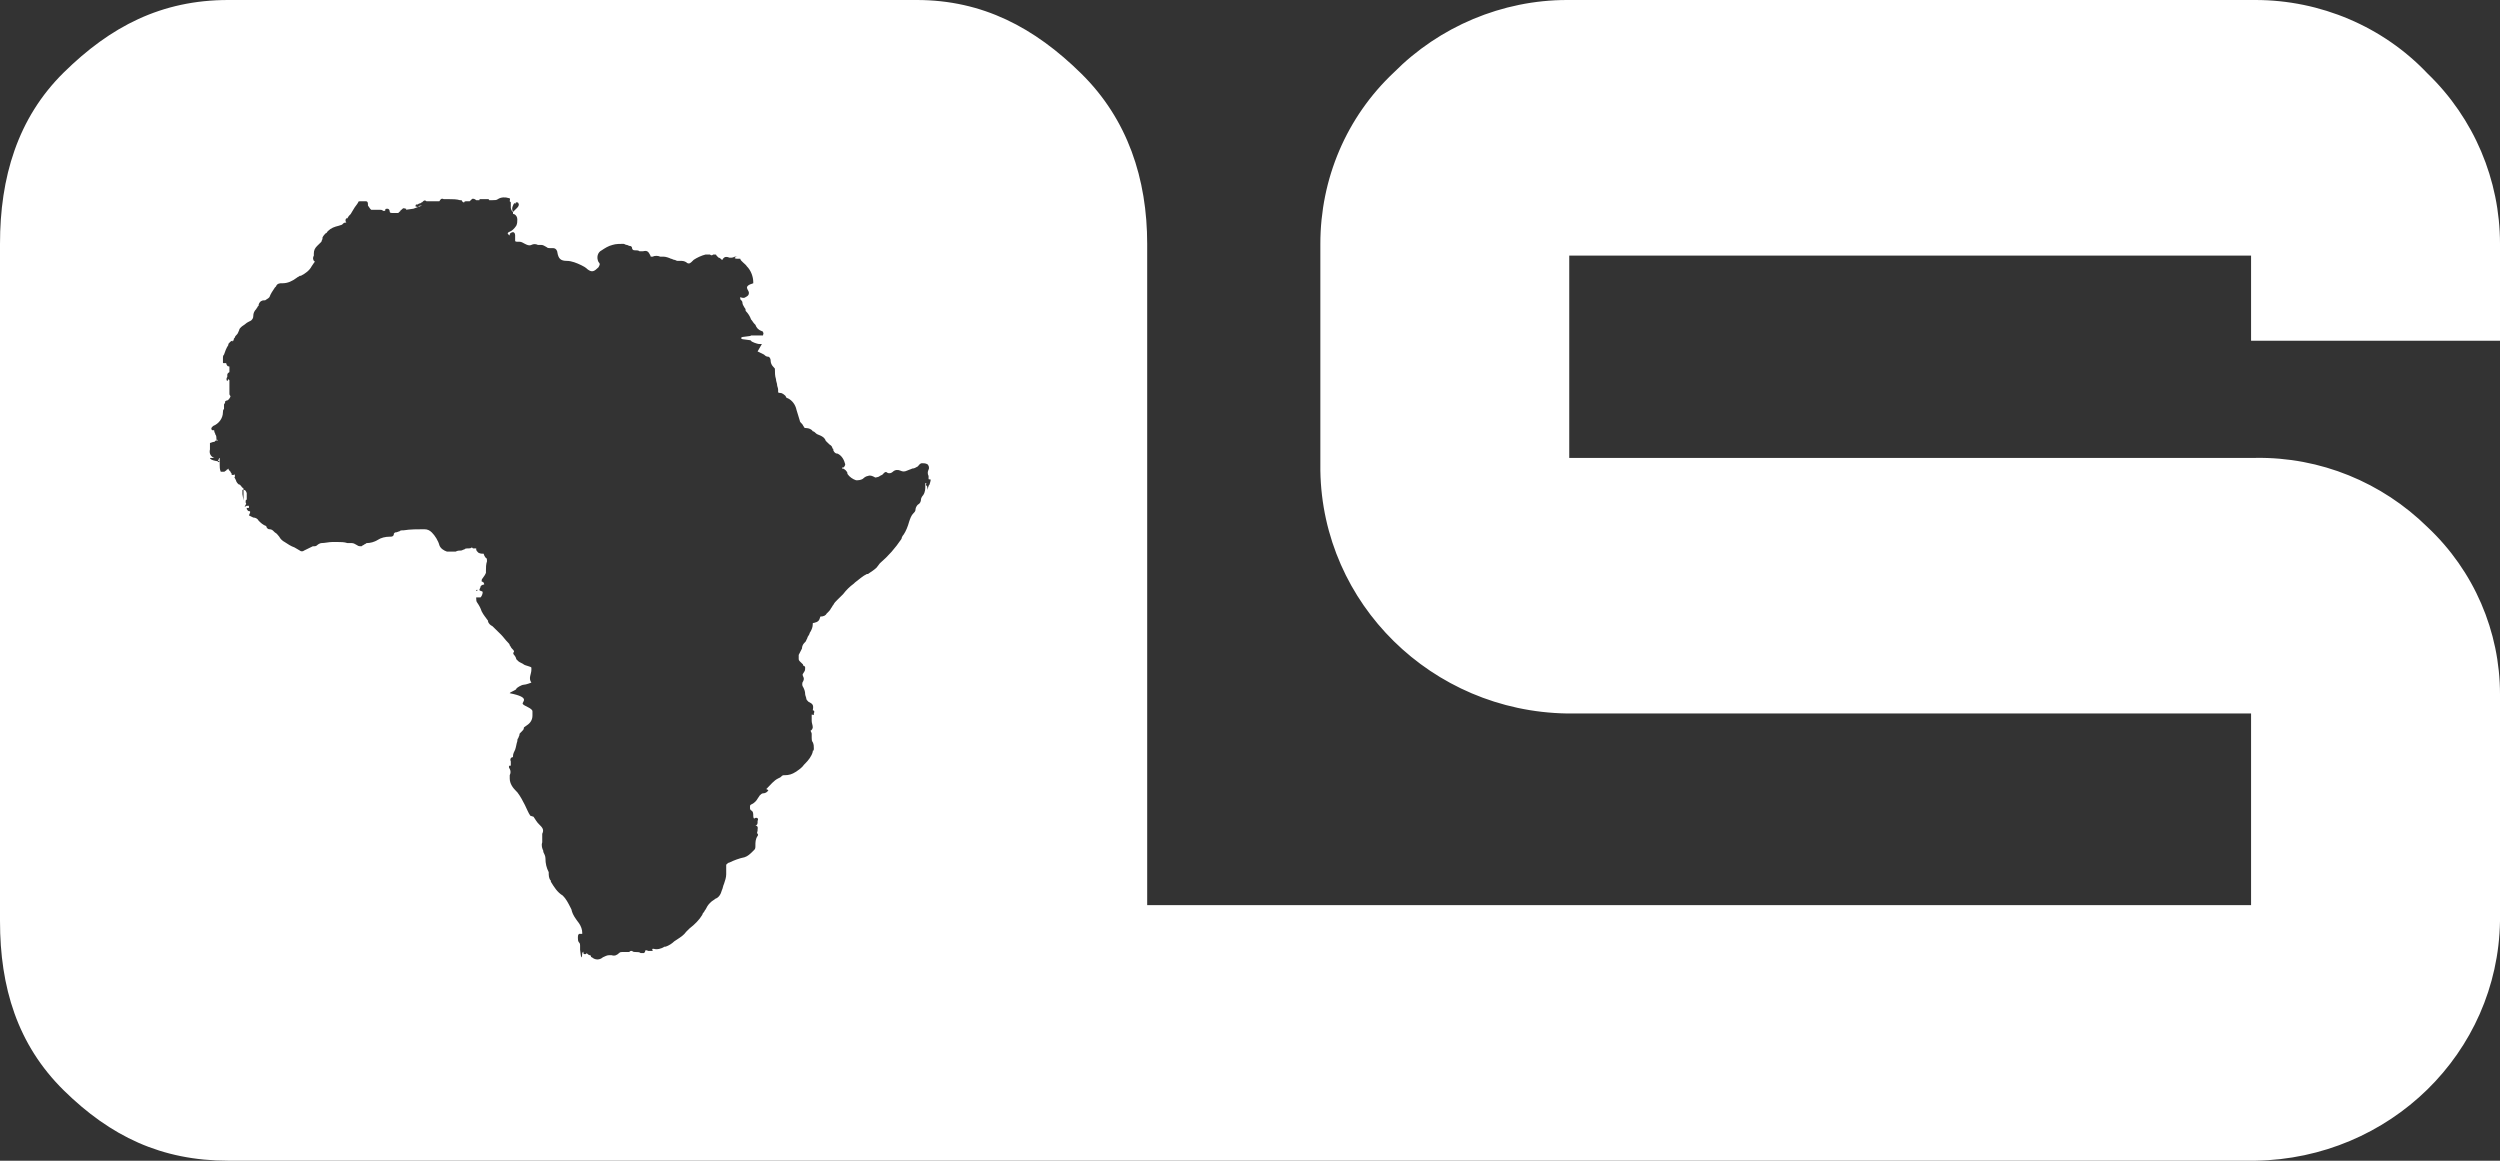 <svg width="56" height="26" viewBox="0 0 56 26" fill="none" xmlns="http://www.w3.org/2000/svg">
<rect x="0" y="0" width="56" height="26" fill="#333333" stroke="none"/>
<path d="M56 7.633V5.462C56 4.031 55.418 2.648 54.376 1.646C53.382 0.596 51.976 0 50.521 0H35.103C33.648 0 32.242 0.596 31.224 1.622C30.158 2.624 29.576 4.007 29.576 5.462V10.543C29.624 13.525 32.073 15.934 35.103 15.982H50.424V20.275H25.697V5.462C25.697 4.007 25.261 2.672 24.218 1.646C23.176 0.62 22.012 0 20.533 0H5.115C3.612 0 2.473 0.596 1.43 1.622C0.388 2.648 0 3.983 0 5.462V20.633C0 22.112 0.388 23.4 1.43 24.426C2.473 25.451 3.612 26 5.115 26H50.521C53.527 25.952 55.952 23.591 56 20.633V15.552C56 14.145 55.418 12.785 54.376 11.807C53.358 10.806 51.976 10.233 50.521 10.257H35.151V5.725H50.424V7.633H56ZM20.849 10.734C20.849 10.782 20.824 10.829 20.824 10.853C20.8 10.853 20.776 10.973 20.776 10.973C20.776 10.973 20.776 10.877 20.752 10.877C20.727 10.877 20.752 10.829 20.752 10.829C20.752 10.829 20.727 10.806 20.727 10.829C20.727 10.853 20.727 10.877 20.727 10.877C20.727 10.949 20.727 11.02 20.679 11.092C20.654 11.116 20.63 11.163 20.63 11.187C20.63 11.235 20.606 11.283 20.558 11.306C20.533 11.33 20.509 11.378 20.509 11.402C20.509 11.45 20.485 11.473 20.461 11.497C20.412 11.545 20.388 11.617 20.364 11.688C20.339 11.784 20.291 11.903 20.242 11.974C20.218 11.998 20.194 12.046 20.194 12.07C20.049 12.284 19.903 12.451 19.709 12.618L19.636 12.714C19.588 12.761 19.515 12.809 19.442 12.857H19.418C19.321 12.905 19.248 12.976 19.151 13.048L19.127 13.072C19.03 13.143 18.958 13.215 18.885 13.31C18.861 13.334 18.836 13.358 18.812 13.382L18.764 13.429C18.715 13.477 18.691 13.501 18.667 13.549C18.642 13.572 18.642 13.596 18.618 13.62C18.594 13.668 18.57 13.692 18.546 13.716L18.521 13.739C18.497 13.787 18.448 13.811 18.376 13.811C18.352 13.906 18.327 13.93 18.23 13.954C18.206 13.954 18.206 13.954 18.206 13.978C18.206 14.05 18.182 14.097 18.158 14.145C18.133 14.169 18.133 14.216 18.109 14.24C18.085 14.264 18.085 14.312 18.061 14.336C18.061 14.36 18.036 14.383 18.012 14.407C17.988 14.431 17.964 14.479 17.964 14.527C17.939 14.574 17.915 14.622 17.891 14.67V14.694C17.891 14.717 17.891 14.717 17.891 14.741V14.765C17.891 14.765 17.891 14.789 17.915 14.813C17.939 14.837 17.964 14.861 17.988 14.884V14.908C18.012 14.908 18.036 14.932 18.036 14.956C18.036 14.98 18.036 15.027 18.012 15.051C17.988 15.099 17.964 15.099 17.988 15.147C18.012 15.194 18.012 15.218 17.988 15.266C17.964 15.29 17.964 15.361 17.988 15.385C18.012 15.433 18.036 15.481 18.036 15.552C18.036 15.576 18.061 15.624 18.061 15.648C18.061 15.672 18.085 15.695 18.109 15.719C18.206 15.767 18.23 15.791 18.206 15.91C18.23 15.91 18.255 15.934 18.23 15.982C18.23 16.006 18.23 15.982 18.23 16.006C18.23 16.029 18.206 16.006 18.182 16.006V15.982C18.182 16.029 18.182 16.077 18.182 16.149C18.182 16.196 18.206 16.244 18.206 16.292C18.206 16.316 18.182 16.363 18.158 16.363C18.158 16.387 18.182 16.411 18.182 16.435C18.182 16.459 18.182 16.483 18.182 16.506V16.53C18.182 16.554 18.182 16.602 18.206 16.626C18.23 16.673 18.23 16.721 18.23 16.769C18.23 16.793 18.23 16.817 18.206 16.817V16.84C18.182 16.936 18.109 17.031 18.036 17.103L18.012 17.127C17.964 17.198 17.891 17.246 17.818 17.294C17.745 17.341 17.673 17.365 17.576 17.365H17.552C17.527 17.365 17.503 17.389 17.479 17.413L17.43 17.437C17.333 17.484 17.261 17.58 17.188 17.651L17.164 17.675L17.212 17.699C17.188 17.747 17.139 17.771 17.091 17.771C17.067 17.771 17.042 17.794 17.018 17.818L16.97 17.89C16.945 17.938 16.897 17.985 16.849 18.009C16.8 18.033 16.8 18.033 16.8 18.081C16.8 18.128 16.8 18.128 16.824 18.152C16.873 18.176 16.873 18.224 16.873 18.272C16.873 18.295 16.873 18.319 16.897 18.343C16.897 18.319 16.921 18.319 16.945 18.319C16.97 18.319 16.994 18.343 16.97 18.391C16.97 18.391 16.97 18.391 16.97 18.415C16.97 18.439 16.97 18.486 16.921 18.486C16.994 18.51 16.97 18.558 16.97 18.582V18.605C16.97 18.629 16.945 18.653 16.97 18.677C16.994 18.701 16.97 18.725 16.97 18.725C16.921 18.796 16.921 18.868 16.921 18.939C16.921 18.987 16.921 19.011 16.897 19.035L16.849 19.083C16.8 19.13 16.752 19.178 16.679 19.202C16.558 19.226 16.436 19.273 16.339 19.321C16.315 19.321 16.291 19.345 16.267 19.369V19.416C16.267 19.464 16.267 19.512 16.267 19.536C16.267 19.56 16.267 19.56 16.267 19.584C16.267 19.655 16.242 19.727 16.218 19.798C16.194 19.846 16.194 19.894 16.17 19.941C16.145 20.037 16.097 20.108 16.024 20.132C16 20.156 15.951 20.18 15.927 20.204L15.903 20.227C15.854 20.275 15.83 20.323 15.806 20.371C15.782 20.395 15.782 20.418 15.758 20.442C15.758 20.442 15.733 20.466 15.733 20.49C15.661 20.609 15.564 20.705 15.442 20.8C15.418 20.824 15.394 20.848 15.37 20.872C15.321 20.943 15.248 20.991 15.176 21.038L15.103 21.086C15.055 21.134 14.982 21.182 14.909 21.206H14.885C14.812 21.253 14.715 21.277 14.642 21.253H14.618C14.618 21.253 14.594 21.277 14.618 21.277V21.301H14.594C14.594 21.301 14.594 21.301 14.57 21.301C14.546 21.301 14.546 21.301 14.521 21.301C14.473 21.277 14.448 21.277 14.448 21.325L14.424 21.349C14.4 21.349 14.376 21.349 14.351 21.349C14.327 21.325 14.279 21.325 14.23 21.325C14.206 21.325 14.182 21.325 14.158 21.301H14.133C14.109 21.301 14.109 21.325 14.085 21.325C14.061 21.325 14.036 21.325 14.012 21.325C13.988 21.325 13.964 21.325 13.939 21.325C13.915 21.325 13.891 21.325 13.867 21.349C13.818 21.396 13.77 21.42 13.697 21.396H13.649C13.6 21.396 13.552 21.42 13.503 21.444C13.479 21.468 13.43 21.492 13.382 21.492C13.333 21.492 13.285 21.468 13.261 21.444C13.236 21.444 13.236 21.42 13.236 21.42C13.236 21.396 13.212 21.396 13.212 21.396C13.188 21.396 13.164 21.372 13.139 21.349C13.139 21.372 13.115 21.372 13.115 21.372H13.091C13.067 21.372 13.067 21.349 13.067 21.325C13.067 21.301 13.042 21.349 13.042 21.349C13.042 21.349 13.042 21.444 13.018 21.444C13.018 21.444 12.994 21.301 12.994 21.277C12.994 21.253 12.994 21.206 12.994 21.182C12.994 21.158 12.994 21.134 12.97 21.11C12.945 21.086 12.945 21.038 12.945 21.015V20.991C12.945 20.967 12.945 20.943 12.97 20.919C12.994 20.919 12.994 20.919 13.018 20.919H13.042C13.042 20.919 13.042 20.919 13.042 20.895C13.042 20.824 13.018 20.752 12.97 20.681C12.897 20.585 12.824 20.49 12.8 20.371L12.776 20.323C12.727 20.227 12.679 20.132 12.606 20.061C12.485 19.989 12.412 19.87 12.339 19.75V19.727C12.291 19.679 12.291 19.607 12.291 19.536C12.242 19.44 12.218 19.345 12.218 19.226C12.218 19.178 12.194 19.13 12.17 19.083V19.059C12.146 19.011 12.121 18.939 12.146 18.868C12.146 18.844 12.146 18.796 12.146 18.773V18.725C12.146 18.701 12.146 18.701 12.146 18.677C12.194 18.582 12.146 18.534 12.073 18.462C12.024 18.415 12 18.367 11.951 18.295L11.879 18.272C11.83 18.2 11.806 18.128 11.758 18.033C11.709 17.938 11.661 17.842 11.588 17.747L11.564 17.723C11.491 17.651 11.418 17.556 11.418 17.437C11.418 17.413 11.418 17.389 11.418 17.365C11.442 17.317 11.442 17.27 11.418 17.222C11.394 17.198 11.394 17.151 11.418 17.151C11.418 17.151 11.418 17.151 11.442 17.151C11.442 17.127 11.442 17.127 11.442 17.103V17.079C11.442 17.079 11.442 17.079 11.442 17.055C11.418 17.007 11.442 16.96 11.491 16.96V16.936C11.491 16.888 11.515 16.84 11.539 16.793C11.564 16.721 11.564 16.673 11.588 16.602C11.588 16.578 11.588 16.554 11.612 16.53C11.612 16.506 11.636 16.483 11.636 16.459C11.636 16.435 11.636 16.435 11.661 16.411L11.685 16.387C11.709 16.363 11.733 16.34 11.733 16.316C11.733 16.292 11.733 16.292 11.806 16.244C11.879 16.196 11.927 16.125 11.927 16.029C11.927 16.006 11.927 15.982 11.927 15.958V15.934C11.927 15.862 11.733 15.815 11.709 15.767C11.685 15.719 11.903 15.624 11.418 15.528C11.418 15.505 11.564 15.457 11.564 15.433C11.564 15.409 11.685 15.338 11.733 15.338C11.782 15.338 11.903 15.29 11.903 15.29C11.83 15.194 11.903 15.099 11.903 15.004V14.956C11.903 14.932 11.758 14.908 11.733 14.884C11.709 14.861 11.636 14.837 11.612 14.813C11.588 14.789 11.564 14.765 11.564 14.765C11.564 14.741 11.539 14.694 11.515 14.67C11.491 14.646 11.491 14.622 11.515 14.598C11.515 14.574 11.491 14.55 11.467 14.527C11.442 14.503 11.442 14.479 11.418 14.455C11.418 14.431 11.394 14.407 11.37 14.383C11.321 14.336 11.273 14.264 11.224 14.216L11.103 14.097C11.079 14.073 11.055 14.05 11.03 14.026C10.982 14.002 10.958 13.978 10.933 13.93V13.906C10.885 13.835 10.836 13.787 10.788 13.692C10.764 13.62 10.739 13.572 10.691 13.501C10.667 13.477 10.667 13.429 10.667 13.405V13.382H10.691C10.715 13.382 10.739 13.382 10.764 13.382C10.788 13.358 10.812 13.31 10.812 13.262C10.812 13.239 10.739 13.239 10.739 13.215C10.739 13.191 10.667 13.239 10.667 13.239V13.215H10.739C10.739 13.191 10.764 13.167 10.764 13.143C10.764 13.119 10.812 13.095 10.836 13.095C10.861 13.095 10.836 13.072 10.836 13.048C10.812 13.048 10.812 13.024 10.788 13.024C10.788 13 10.788 12.976 10.812 12.952L10.861 12.881L10.885 12.833C10.885 12.809 10.885 12.809 10.885 12.785C10.885 12.714 10.885 12.642 10.909 12.571C10.909 12.547 10.909 12.499 10.885 12.499C10.861 12.475 10.836 12.428 10.836 12.404C10.788 12.404 10.764 12.404 10.715 12.38C10.691 12.356 10.667 12.332 10.667 12.308V12.284C10.642 12.284 10.618 12.284 10.594 12.284L10.57 12.261C10.546 12.284 10.521 12.284 10.497 12.284H10.473C10.448 12.284 10.424 12.284 10.4 12.308C10.376 12.308 10.351 12.332 10.327 12.332C10.279 12.332 10.255 12.332 10.206 12.356C10.158 12.356 10.085 12.356 10.012 12.356C9.939 12.332 9.867 12.284 9.842 12.213C9.818 12.117 9.745 11.998 9.673 11.927C9.624 11.879 9.576 11.855 9.503 11.855C9.358 11.855 9.188 11.855 9.042 11.879H9.018C8.994 11.879 8.97 11.879 8.945 11.903C8.921 11.903 8.897 11.927 8.848 11.927C8.848 11.927 8.848 11.927 8.824 11.95C8.824 11.998 8.8 12.022 8.752 12.022C8.752 12.022 8.752 12.022 8.727 12.022C8.63 12.022 8.533 12.046 8.461 12.094C8.388 12.141 8.291 12.165 8.218 12.165C8.194 12.165 8.194 12.189 8.17 12.189C8.145 12.213 8.121 12.213 8.097 12.237C8.073 12.237 8.024 12.237 8 12.213C7.952 12.189 7.927 12.165 7.879 12.165C7.855 12.165 7.855 12.165 7.83 12.165H7.782C7.709 12.141 7.636 12.141 7.564 12.141H7.442C7.37 12.141 7.273 12.165 7.2 12.165C7.176 12.165 7.127 12.189 7.103 12.213C7.079 12.237 7.055 12.237 7.006 12.237C6.958 12.261 6.909 12.284 6.861 12.308L6.812 12.332C6.788 12.356 6.739 12.356 6.715 12.332C6.667 12.308 6.642 12.284 6.594 12.261C6.521 12.237 6.448 12.189 6.376 12.141C6.327 12.117 6.279 12.07 6.255 12.022C6.23 11.998 6.206 11.95 6.158 11.927L6.133 11.903C6.109 11.879 6.085 11.855 6.036 11.855C5.988 11.855 5.964 11.807 5.964 11.784C5.891 11.76 5.842 11.712 5.794 11.664C5.77 11.617 5.721 11.593 5.673 11.593L5.624 11.569L5.576 11.545C5.624 11.45 5.6 11.45 5.576 11.45C5.552 11.45 5.527 11.402 5.527 11.402V11.378H5.552H5.576V11.354V11.33C5.576 11.33 5.552 11.33 5.527 11.33L5.479 11.354L5.503 11.306C5.527 11.283 5.503 11.259 5.503 11.259C5.503 11.235 5.503 11.235 5.503 11.211C5.503 11.211 5.503 11.211 5.527 11.187C5.527 11.163 5.527 11.139 5.527 11.116C5.527 11.092 5.527 11.068 5.527 11.068V11.044C5.503 10.973 5.479 10.973 5.455 10.973V11.044V11.211L5.43 11.068V10.973H5.455C5.455 10.949 5.455 10.925 5.43 10.925C5.406 10.901 5.382 10.853 5.358 10.853C5.333 10.853 5.285 10.782 5.285 10.758L5.261 10.71C5.261 10.71 5.236 10.686 5.261 10.686C5.261 10.662 5.261 10.639 5.261 10.615C5.261 10.639 5.236 10.639 5.212 10.639C5.188 10.639 5.188 10.639 5.188 10.615C5.188 10.591 5.164 10.591 5.164 10.567C5.139 10.543 5.115 10.519 5.115 10.495L5.091 10.519C5.091 10.519 5.067 10.519 5.067 10.543C5.042 10.543 5.042 10.567 5.018 10.567C4.994 10.567 4.97 10.567 4.945 10.567C4.921 10.519 4.921 10.448 4.921 10.4V10.257C4.897 10.257 4.897 10.328 4.873 10.328C4.848 10.328 4.921 10.328 4.921 10.328L4.897 10.352C4.897 10.352 4.897 10.376 4.897 10.352C4.873 10.352 4.873 10.328 4.873 10.328C4.824 10.328 4.848 10.328 4.848 10.328C4.848 10.328 4.703 10.305 4.703 10.257H4.8C4.727 10.233 4.679 10.162 4.703 10.066C4.703 10.018 4.703 9.971 4.703 9.923L4.776 9.899H4.8L4.824 9.875C4.824 9.875 4.848 9.851 4.873 9.875V9.851H4.848V9.828C4.848 9.804 4.848 9.756 4.824 9.732C4.824 9.708 4.8 9.684 4.8 9.661C4.8 9.637 4.8 9.637 4.776 9.637H4.752C4.727 9.613 4.727 9.589 4.752 9.565L4.776 9.541C4.897 9.494 4.994 9.374 4.994 9.231C4.994 9.207 4.994 9.183 5.018 9.16C5.018 9.136 5.018 9.136 5.018 9.112C5.018 9.088 5.018 9.088 5.018 9.064C5.018 9.04 5.042 9.04 5.042 9.017V8.993C5.042 8.993 5.067 8.969 5.091 8.969C5.115 8.969 5.164 8.897 5.164 8.873C5.164 8.873 5.139 8.85 5.139 8.826C5.139 8.802 5.139 8.754 5.139 8.73C5.139 8.683 5.139 8.659 5.139 8.611C5.139 8.587 5.139 8.539 5.139 8.516L5.115 8.492L5.091 8.539C5.067 8.516 5.067 8.468 5.091 8.444C5.091 8.42 5.091 8.396 5.091 8.396C5.091 8.372 5.115 8.349 5.115 8.349C5.115 8.349 5.139 8.349 5.139 8.325C5.139 8.301 5.139 8.301 5.139 8.277C5.139 8.277 5.139 8.277 5.139 8.253V8.229C5.139 8.206 5.139 8.206 5.115 8.206C5.091 8.206 5.067 8.158 5.067 8.134C5.042 8.134 5.042 8.134 5.018 8.134C4.994 8.134 4.994 8.134 4.994 8.11C4.994 8.086 4.994 8.062 4.994 8.039C4.994 8.039 4.994 8.039 4.994 8.015C4.994 7.991 4.994 7.967 5.018 7.943C5.042 7.872 5.067 7.8 5.115 7.728V7.705C5.139 7.681 5.164 7.633 5.212 7.633V7.657L5.236 7.609C5.236 7.585 5.236 7.585 5.261 7.561C5.261 7.538 5.285 7.514 5.309 7.49C5.333 7.466 5.333 7.442 5.358 7.394C5.358 7.371 5.382 7.347 5.382 7.347L5.406 7.323C5.43 7.299 5.479 7.275 5.503 7.251C5.527 7.228 5.576 7.204 5.624 7.18C5.648 7.156 5.673 7.132 5.673 7.084C5.673 7.013 5.697 6.965 5.745 6.917C5.745 6.894 5.77 6.894 5.77 6.87L5.794 6.846V6.822C5.818 6.75 5.867 6.727 5.915 6.727H5.939L6.012 6.679L6.036 6.655C6.061 6.583 6.109 6.512 6.158 6.44L6.182 6.417C6.206 6.345 6.279 6.345 6.303 6.345H6.327C6.448 6.345 6.545 6.297 6.642 6.226C6.667 6.202 6.691 6.202 6.715 6.178H6.739C6.836 6.13 6.933 6.059 6.982 5.963L7.03 5.892C7.055 5.868 7.055 5.844 7.03 5.844C7.006 5.796 7.006 5.772 7.03 5.725C7.03 5.701 7.03 5.701 7.03 5.677C7.03 5.606 7.055 5.558 7.103 5.51L7.2 5.415C7.2 5.391 7.224 5.367 7.224 5.343V5.319C7.248 5.272 7.273 5.248 7.297 5.224C7.321 5.224 7.321 5.2 7.345 5.176C7.418 5.105 7.491 5.081 7.588 5.057L7.661 5.033L7.685 5.009C7.709 4.985 7.733 4.985 7.758 4.985C7.733 4.961 7.733 4.914 7.758 4.89H7.782C7.806 4.842 7.83 4.818 7.855 4.795C7.879 4.747 7.903 4.723 7.927 4.675C7.952 4.628 8 4.58 8.024 4.532C8.024 4.508 8.048 4.508 8.073 4.508H8.121C8.145 4.508 8.17 4.508 8.194 4.508C8.242 4.508 8.242 4.556 8.242 4.58V4.604L8.291 4.675L8.315 4.699C8.364 4.699 8.388 4.699 8.436 4.699H8.509C8.533 4.699 8.558 4.699 8.582 4.723H8.606C8.63 4.723 8.63 4.723 8.63 4.699C8.63 4.675 8.655 4.675 8.679 4.675C8.703 4.675 8.727 4.699 8.727 4.723C8.727 4.771 8.752 4.771 8.8 4.771C8.824 4.771 8.848 4.771 8.848 4.771C8.873 4.771 8.897 4.771 8.921 4.771L8.945 4.747C8.97 4.723 8.97 4.723 8.994 4.723H8.97C8.97 4.723 8.97 4.699 8.994 4.699L9.018 4.675C9.042 4.651 9.067 4.675 9.091 4.675C9.115 4.675 9.091 4.699 9.091 4.699L9.261 4.675C9.333 4.651 9.382 4.628 9.455 4.604C9.455 4.604 9.358 4.604 9.382 4.628C9.406 4.651 9.309 4.628 9.333 4.628H9.309V4.604C9.309 4.604 9.309 4.58 9.333 4.58C9.358 4.58 9.333 4.58 9.358 4.58C9.358 4.58 9.382 4.556 9.406 4.556C9.43 4.556 9.43 4.532 9.455 4.532L9.479 4.508C9.503 4.484 9.527 4.484 9.552 4.508C9.6 4.508 9.624 4.508 9.673 4.508C9.721 4.508 9.77 4.508 9.842 4.508C9.867 4.461 9.891 4.437 9.939 4.461H9.964C9.988 4.461 10.012 4.461 10.036 4.461H10.061C10.133 4.461 10.23 4.461 10.303 4.484C10.327 4.484 10.327 4.484 10.327 4.484C10.327 4.484 10.351 4.484 10.351 4.508L10.376 4.532H10.4C10.4 4.508 10.424 4.508 10.448 4.508C10.473 4.508 10.497 4.508 10.497 4.508H10.521L10.546 4.484L10.57 4.461C10.594 4.437 10.642 4.461 10.667 4.484H10.691H10.739C10.739 4.461 10.739 4.461 10.764 4.461C10.788 4.461 10.812 4.461 10.836 4.461H10.861C10.885 4.461 10.909 4.461 10.933 4.461C10.933 4.461 10.958 4.461 10.958 4.484C10.982 4.484 11.006 4.484 11.03 4.484C11.079 4.484 11.127 4.484 11.152 4.461C11.224 4.413 11.321 4.413 11.394 4.437C11.442 4.437 11.418 4.484 11.418 4.508L11.442 4.532C11.442 4.532 11.442 4.628 11.442 4.651C11.442 4.675 11.467 4.747 11.491 4.747C11.467 4.699 11.467 4.651 11.491 4.604C11.491 4.604 11.515 4.532 11.539 4.556C11.564 4.58 11.539 4.532 11.564 4.532C11.588 4.532 11.612 4.532 11.612 4.556C11.636 4.58 11.612 4.628 11.588 4.651L11.564 4.675C11.539 4.699 11.515 4.723 11.491 4.747V4.771C11.491 4.795 11.491 4.795 11.515 4.795C11.564 4.818 11.588 4.866 11.588 4.914C11.588 4.961 11.588 5.009 11.564 5.057C11.515 5.128 11.467 5.176 11.394 5.2C11.37 5.224 11.37 5.224 11.37 5.224C11.37 5.224 11.394 5.272 11.418 5.272V5.248C11.418 5.224 11.467 5.2 11.491 5.2C11.515 5.2 11.539 5.224 11.539 5.272C11.539 5.295 11.539 5.319 11.539 5.343C11.539 5.367 11.539 5.391 11.539 5.391C11.539 5.415 11.564 5.415 11.612 5.415H11.636C11.685 5.415 11.709 5.439 11.758 5.462C11.806 5.486 11.854 5.51 11.903 5.486C11.951 5.462 12 5.462 12.049 5.486C12.073 5.486 12.097 5.486 12.121 5.486C12.17 5.486 12.194 5.51 12.242 5.534C12.267 5.558 12.291 5.558 12.315 5.558H12.339H12.388C12.461 5.558 12.485 5.629 12.485 5.653C12.509 5.796 12.558 5.844 12.703 5.844C12.8 5.844 12.921 5.892 13.018 5.939C13.067 5.963 13.115 5.987 13.164 6.035C13.261 6.106 13.309 6.083 13.406 5.987C13.43 5.939 13.454 5.916 13.406 5.868C13.358 5.772 13.382 5.653 13.479 5.606C13.552 5.558 13.624 5.51 13.721 5.486C13.794 5.462 13.891 5.462 13.964 5.462C13.988 5.462 14.012 5.486 14.036 5.486C14.061 5.486 14.085 5.51 14.109 5.51C14.158 5.51 14.158 5.558 14.158 5.558C14.158 5.582 14.182 5.606 14.206 5.606C14.255 5.606 14.303 5.606 14.327 5.629C14.351 5.629 14.376 5.629 14.4 5.629C14.497 5.606 14.521 5.629 14.57 5.725C14.57 5.749 14.57 5.749 14.618 5.749C14.667 5.725 14.739 5.725 14.788 5.749H14.861C14.909 5.749 14.982 5.772 15.03 5.796C15.055 5.796 15.079 5.82 15.103 5.82C15.127 5.82 15.152 5.844 15.176 5.844C15.2 5.844 15.2 5.844 15.224 5.844H15.273C15.321 5.844 15.37 5.868 15.394 5.892C15.442 5.916 15.467 5.892 15.515 5.844L15.539 5.82C15.612 5.772 15.709 5.725 15.806 5.701C15.83 5.701 15.854 5.701 15.879 5.701H15.903C15.927 5.725 15.951 5.725 15.976 5.701C16 5.701 16 5.701 16.024 5.701C16.024 5.701 16.049 5.701 16.049 5.725C16.073 5.749 16.073 5.749 16.097 5.772C16.121 5.772 16.145 5.796 16.17 5.82C16.17 5.82 16.194 5.82 16.194 5.796L16.218 5.772C16.242 5.749 16.291 5.749 16.339 5.772C16.339 5.772 16.364 5.772 16.388 5.772C16.412 5.772 16.461 5.749 16.461 5.749C16.461 5.749 16.558 5.749 16.533 5.749C16.509 5.749 16.485 5.749 16.461 5.772C16.436 5.796 16.533 5.796 16.509 5.796C16.485 5.796 16.582 5.796 16.582 5.796C16.582 5.844 16.703 5.916 16.727 5.963C16.824 6.059 16.873 6.202 16.873 6.321V6.345C16.63 6.417 16.776 6.488 16.776 6.56C16.776 6.607 16.752 6.631 16.703 6.655C16.679 6.679 16.63 6.679 16.582 6.655C16.582 6.679 16.582 6.679 16.582 6.703C16.606 6.727 16.63 6.75 16.63 6.774C16.63 6.822 16.654 6.846 16.679 6.894C16.703 6.917 16.703 6.941 16.703 6.965C16.752 7.013 16.8 7.084 16.824 7.156C16.849 7.18 16.873 7.228 16.897 7.251L16.921 7.275C16.945 7.347 16.994 7.394 17.067 7.418C17.091 7.418 17.091 7.442 17.091 7.442C17.115 7.466 17.091 7.49 17.091 7.514C16.994 7.514 16.921 7.514 16.824 7.514C16.824 7.538 16.606 7.538 16.606 7.561V7.585C16.606 7.609 16.824 7.609 16.824 7.633C16.824 7.657 16.97 7.705 16.994 7.705C17.018 7.705 17.042 7.705 17.067 7.705L16.97 7.872C17.018 7.895 17.067 7.919 17.115 7.943C17.139 7.967 17.164 7.991 17.212 7.991C17.236 7.991 17.261 8.039 17.261 8.062C17.261 8.134 17.285 8.182 17.333 8.229C17.358 8.253 17.358 8.253 17.358 8.277C17.358 8.349 17.358 8.42 17.382 8.492C17.382 8.539 17.406 8.587 17.406 8.611C17.406 8.659 17.43 8.683 17.43 8.73C17.43 8.73 17.43 8.754 17.43 8.778C17.43 8.802 17.454 8.802 17.479 8.802C17.527 8.802 17.576 8.85 17.6 8.873C17.6 8.897 17.624 8.921 17.648 8.921C17.745 8.969 17.818 9.064 17.842 9.183C17.867 9.255 17.891 9.35 17.915 9.422C17.915 9.446 17.939 9.47 17.964 9.494C17.988 9.517 17.988 9.541 18.012 9.565C18.012 9.589 18.036 9.589 18.061 9.589C18.109 9.589 18.182 9.613 18.206 9.661C18.23 9.661 18.255 9.684 18.279 9.708C18.303 9.732 18.327 9.732 18.376 9.756C18.424 9.78 18.473 9.804 18.497 9.875C18.521 9.899 18.546 9.923 18.57 9.947C18.594 9.971 18.618 9.971 18.642 10.018V10.042C18.667 10.042 18.667 10.066 18.667 10.09C18.691 10.138 18.715 10.162 18.764 10.162C18.861 10.209 18.909 10.305 18.933 10.4C18.933 10.424 18.909 10.472 18.885 10.472C18.861 10.472 18.861 10.472 18.861 10.495H18.885C18.933 10.519 18.958 10.543 18.982 10.591V10.615C19.03 10.686 19.103 10.734 19.176 10.758C19.224 10.758 19.297 10.758 19.346 10.71C19.37 10.686 19.418 10.662 19.442 10.662C19.491 10.639 19.539 10.662 19.588 10.686C19.612 10.71 19.636 10.686 19.661 10.686C19.685 10.686 19.733 10.639 19.758 10.639L19.806 10.591C19.83 10.567 19.855 10.567 19.879 10.591C19.927 10.615 19.976 10.591 20 10.567C20.049 10.519 20.121 10.519 20.17 10.543C20.218 10.567 20.267 10.567 20.315 10.543C20.364 10.519 20.388 10.519 20.436 10.495C20.485 10.495 20.509 10.472 20.558 10.448C20.582 10.424 20.606 10.376 20.654 10.376C20.703 10.376 20.727 10.376 20.776 10.4C20.8 10.424 20.824 10.472 20.8 10.519C20.776 10.567 20.776 10.615 20.8 10.662C20.8 10.686 20.8 10.71 20.8 10.734C20.824 10.734 20.824 10.734 20.849 10.758C20.824 10.71 20.849 10.734 20.849 10.734Z" fill="white"/>
</svg>
